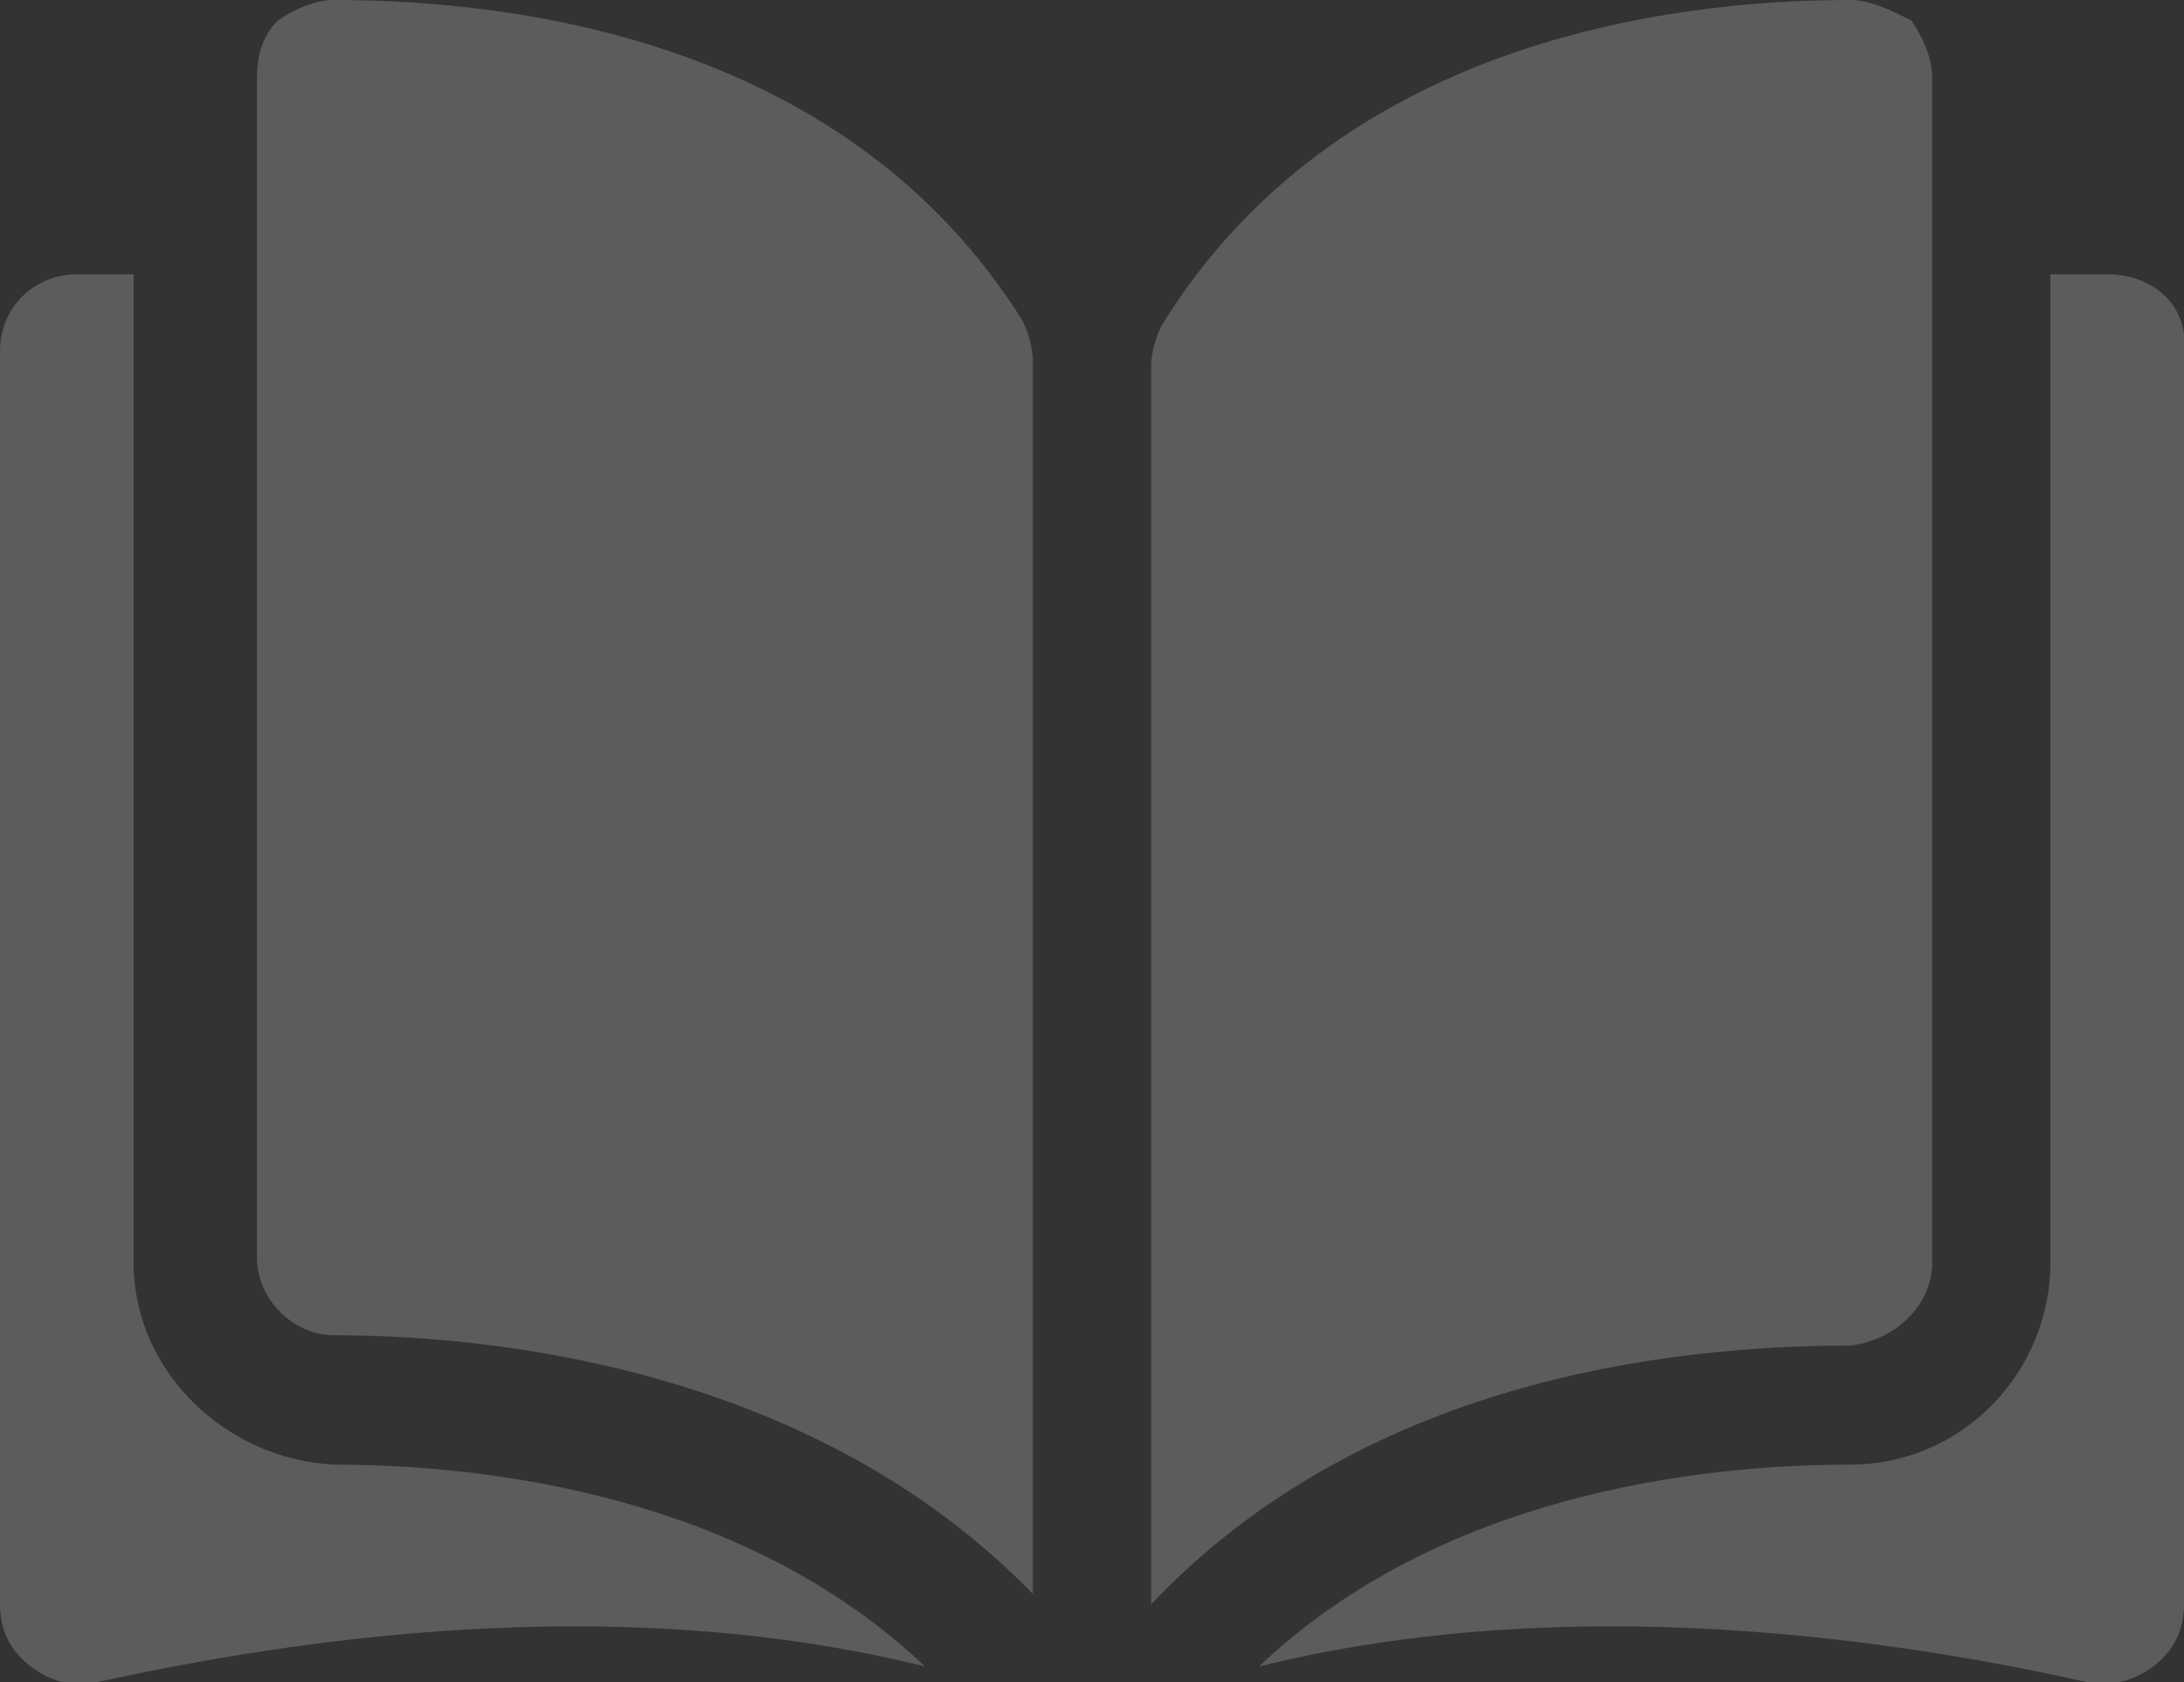 <svg width="100" height="77" viewBox="0 0 100 77" fill="none" xmlns="http://www.w3.org/2000/svg">
<rect x="0" y="0" width="100" height="77" fill="#333333" stroke="none"/>
<g clip-path="url(#clip0)">
<path d="M15.294 0C14.353 0 13.412 0.474 12.706 0.948C12 1.658 11.765 2.606 11.765 3.554V57.572C11.765 59.468 13.412 61.126 15.294 61.126C23.529 61.126 37.647 63.022 47.294 72.972V16.585C47.294 15.874 47.059 15.163 46.824 14.689C38.824 1.895 23.765 0 15.294 0Z" fill="white" fill-opacity="0.2"/>
<path d="M88.471 57.809V3.554C88.471 2.606 88 1.658 87.529 0.948C86.588 0.474 85.647 0 84.706 0C76.471 0 61.176 1.895 53.176 14.926C52.941 15.4 52.706 16.111 52.706 16.822V73.446C62.353 63.258 76.235 61.6 84.706 61.6C86.823 61.363 88.471 59.705 88.471 57.809Z" fill="white" fill-opacity="0.2"/>
<path d="M96.471 12.557H93.882V57.809C93.882 62.784 89.882 67.049 84.706 67.049C77.647 67.049 65.882 68.471 57.647 76.289C72 72.735 87.059 75.104 95.529 77C96.471 77.237 97.647 77 98.588 76.289C99.529 75.578 100 74.63 100 73.446V16.11C100.235 13.978 98.588 12.557 96.471 12.557Z" fill="white" fill-opacity="0.2"/>
<path d="M6.118 57.809V12.557H3.529C1.647 12.557 0 13.978 0 16.11V73.446C0 74.63 0.471 75.578 1.412 76.289C2.353 77 3.294 77.237 4.471 77C13.177 75.104 28 72.735 42.353 76.289C34.118 68.471 22.353 67.049 15.294 67.049C10.353 66.812 6.118 62.784 6.118 57.809Z" fill="white" fill-opacity="0.2"/>
</g>
<defs>
<clipPath id="clip0">
<rect width="100" height="77" fill="white"/>
</clipPath>
</defs>
</svg>
